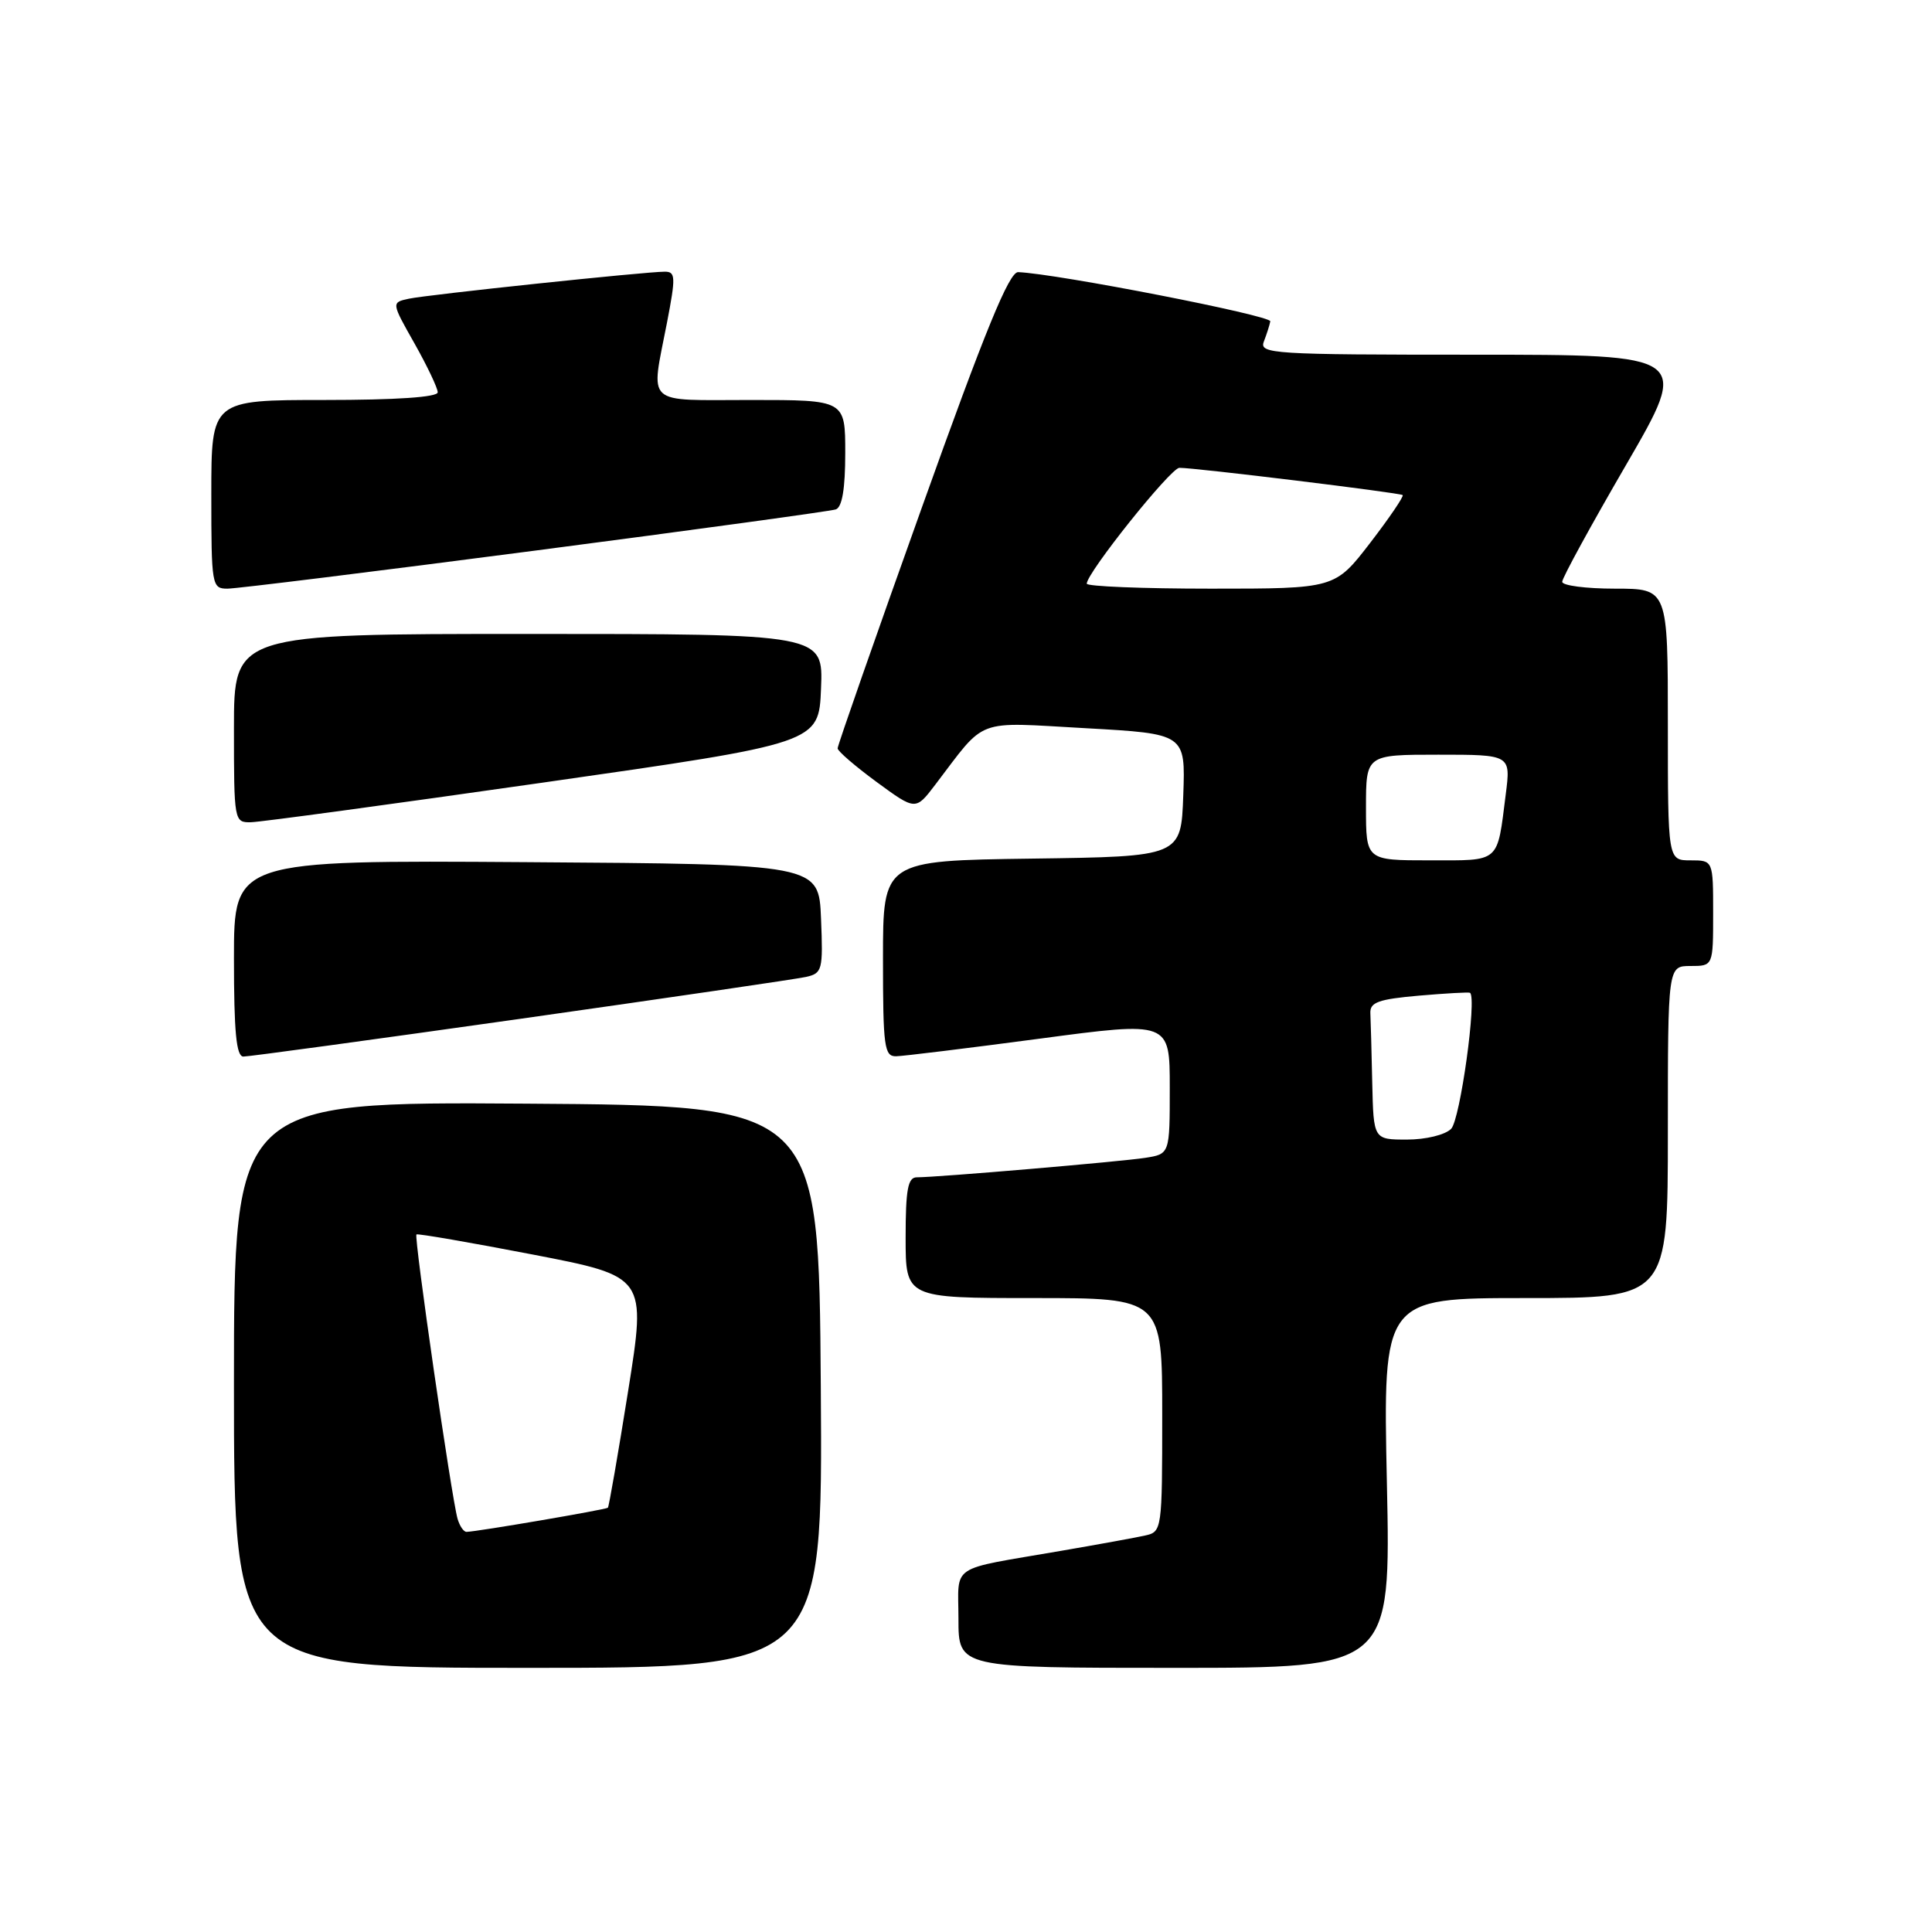 <?xml version="1.0" encoding="UTF-8" standalone="no"?>
<!DOCTYPE svg PUBLIC "-//W3C//DTD SVG 1.1//EN" "http://www.w3.org/Graphics/SVG/1.1/DTD/svg11.dtd" >
<svg xmlns="http://www.w3.org/2000/svg" xmlns:xlink="http://www.w3.org/1999/xlink" version="1.1" viewBox="0 0 256 256">
 <g >
 <path fill="currentColor"
d=" M 108.76 183.75 C 108.50 146.50 108.50 146.50 69.75 146.24 C 31.00 145.98 31.00 145.98 31.00 183.49 C 31.00 221.00 31.00 221.00 70.01 221.00 C 109.02 221.00 109.02 221.00 108.76 183.75 Z  M 183.77 196.50 C 183.25 172.00 183.25 172.00 202.13 172.00 C 221.00 172.00 221.00 172.00 221.00 150.00 C 221.00 128.00 221.00 128.00 224.00 128.00 C 227.00 128.00 227.00 128.00 227.00 121.00 C 227.00 114.00 227.00 114.00 224.00 114.00 C 221.00 114.00 221.00 114.00 221.00 96.00 C 221.00 78.00 221.00 78.00 214.00 78.00 C 210.15 78.00 207.00 77.59 207.00 77.09 C 207.00 76.58 210.81 69.61 215.47 61.59 C 223.93 47.00 223.93 47.00 195.36 47.00 C 168.55 47.00 166.83 46.89 167.47 45.25 C 167.84 44.29 168.23 43.08 168.32 42.58 C 168.47 41.81 140.03 36.26 134.91 36.06 C 133.72 36.02 130.54 43.78 122.15 67.25 C 116.00 84.44 110.98 98.80 110.99 99.16 C 110.99 99.53 113.32 101.53 116.16 103.62 C 121.32 107.40 121.32 107.40 123.91 104.00 C 130.77 95.00 129.00 95.67 143.84 96.49 C 157.08 97.23 157.08 97.23 156.79 105.36 C 156.50 113.50 156.50 113.50 136.75 113.77 C 117.00 114.04 117.00 114.04 117.00 127.02 C 117.00 138.73 117.17 140.00 118.75 139.96 C 119.71 139.94 128.26 138.89 137.75 137.63 C 155.00 135.33 155.00 135.33 155.00 144.12 C 155.00 152.91 155.00 152.91 151.75 153.42 C 148.46 153.93 124.21 156.00 121.48 156.00 C 120.30 156.00 120.00 157.60 120.00 164.00 C 120.00 172.00 120.00 172.00 137.00 172.00 C 154.00 172.00 154.00 172.00 154.00 187.48 C 154.00 202.72 153.96 202.97 151.75 203.46 C 150.51 203.74 145.45 204.66 140.50 205.51 C 125.56 208.09 127.00 207.12 127.00 214.52 C 127.00 221.00 127.00 221.00 155.65 221.00 C 184.29 221.00 184.29 221.00 183.77 196.50 Z  M 69.00 134.99 C 88.53 132.22 105.53 129.73 106.79 129.45 C 108.96 128.97 109.07 128.54 108.79 121.72 C 108.50 114.50 108.50 114.50 69.75 114.24 C 31.00 113.98 31.00 113.98 31.00 126.99 C 31.00 136.73 31.31 140.00 32.25 140.00 C 32.94 140.01 49.48 137.75 69.00 134.99 Z  M 72.00 103.69 C 108.50 98.47 108.50 98.47 108.79 91.23 C 109.09 84.00 109.09 84.00 70.04 84.00 C 31.00 84.00 31.00 84.00 31.00 96.50 C 31.00 108.81 31.03 109.00 33.25 108.95 C 34.49 108.93 51.92 106.56 72.00 103.69 Z  M 70.89 72.96 C 92.13 70.19 110.06 67.73 110.75 67.50 C 111.59 67.20 112.00 64.76 112.00 60.03 C 112.00 53.00 112.00 53.00 99.50 53.00 C 85.23 53.00 86.22 53.92 88.38 42.75 C 89.55 36.69 89.52 36.00 88.09 36.00 C 85.51 36.00 56.71 39.04 54.18 39.58 C 51.85 40.08 51.85 40.08 54.93 45.52 C 56.62 48.52 58.00 51.43 58.00 51.98 C 58.00 52.63 52.48 53.00 43.00 53.00 C 28.00 53.00 28.00 53.00 28.00 65.50 C 28.00 77.61 28.07 78.00 30.14 78.00 C 31.32 78.00 49.66 75.73 70.89 72.96 Z  M 60.63 201.25 C 59.83 198.47 54.82 163.84 55.18 163.57 C 55.35 163.43 62.28 164.63 70.58 166.23 C 85.65 169.14 85.65 169.14 83.23 184.32 C 81.90 192.67 80.69 199.62 80.55 199.78 C 80.30 200.03 63.30 202.94 61.82 202.98 C 61.44 202.99 60.91 202.21 60.63 201.25 Z  M 181.83 143.50 C 181.74 139.38 181.63 135.21 181.58 134.25 C 181.51 132.81 182.65 132.40 188.00 131.93 C 191.57 131.62 194.63 131.45 194.78 131.55 C 195.73 132.16 193.48 148.38 192.28 149.58 C 191.48 150.38 188.92 151.00 186.43 151.00 C 182.00 151.00 182.00 151.00 181.83 143.50 Z  M 181.00 107.00 C 181.00 100.00 181.00 100.00 190.59 100.00 C 200.19 100.00 200.19 100.00 199.52 105.25 C 198.35 114.46 198.89 114.00 189.43 114.00 C 181.00 114.00 181.00 114.00 181.00 107.00 Z  M 144.00 77.34 C 144.00 75.91 155.12 62.00 156.27 61.99 C 158.23 61.96 185.46 65.29 185.86 65.60 C 186.05 65.75 184.11 68.61 181.55 71.94 C 176.88 78.00 176.88 78.00 160.44 78.00 C 151.40 78.00 144.00 77.70 144.00 77.34 Z "/>
</g>
</svg>